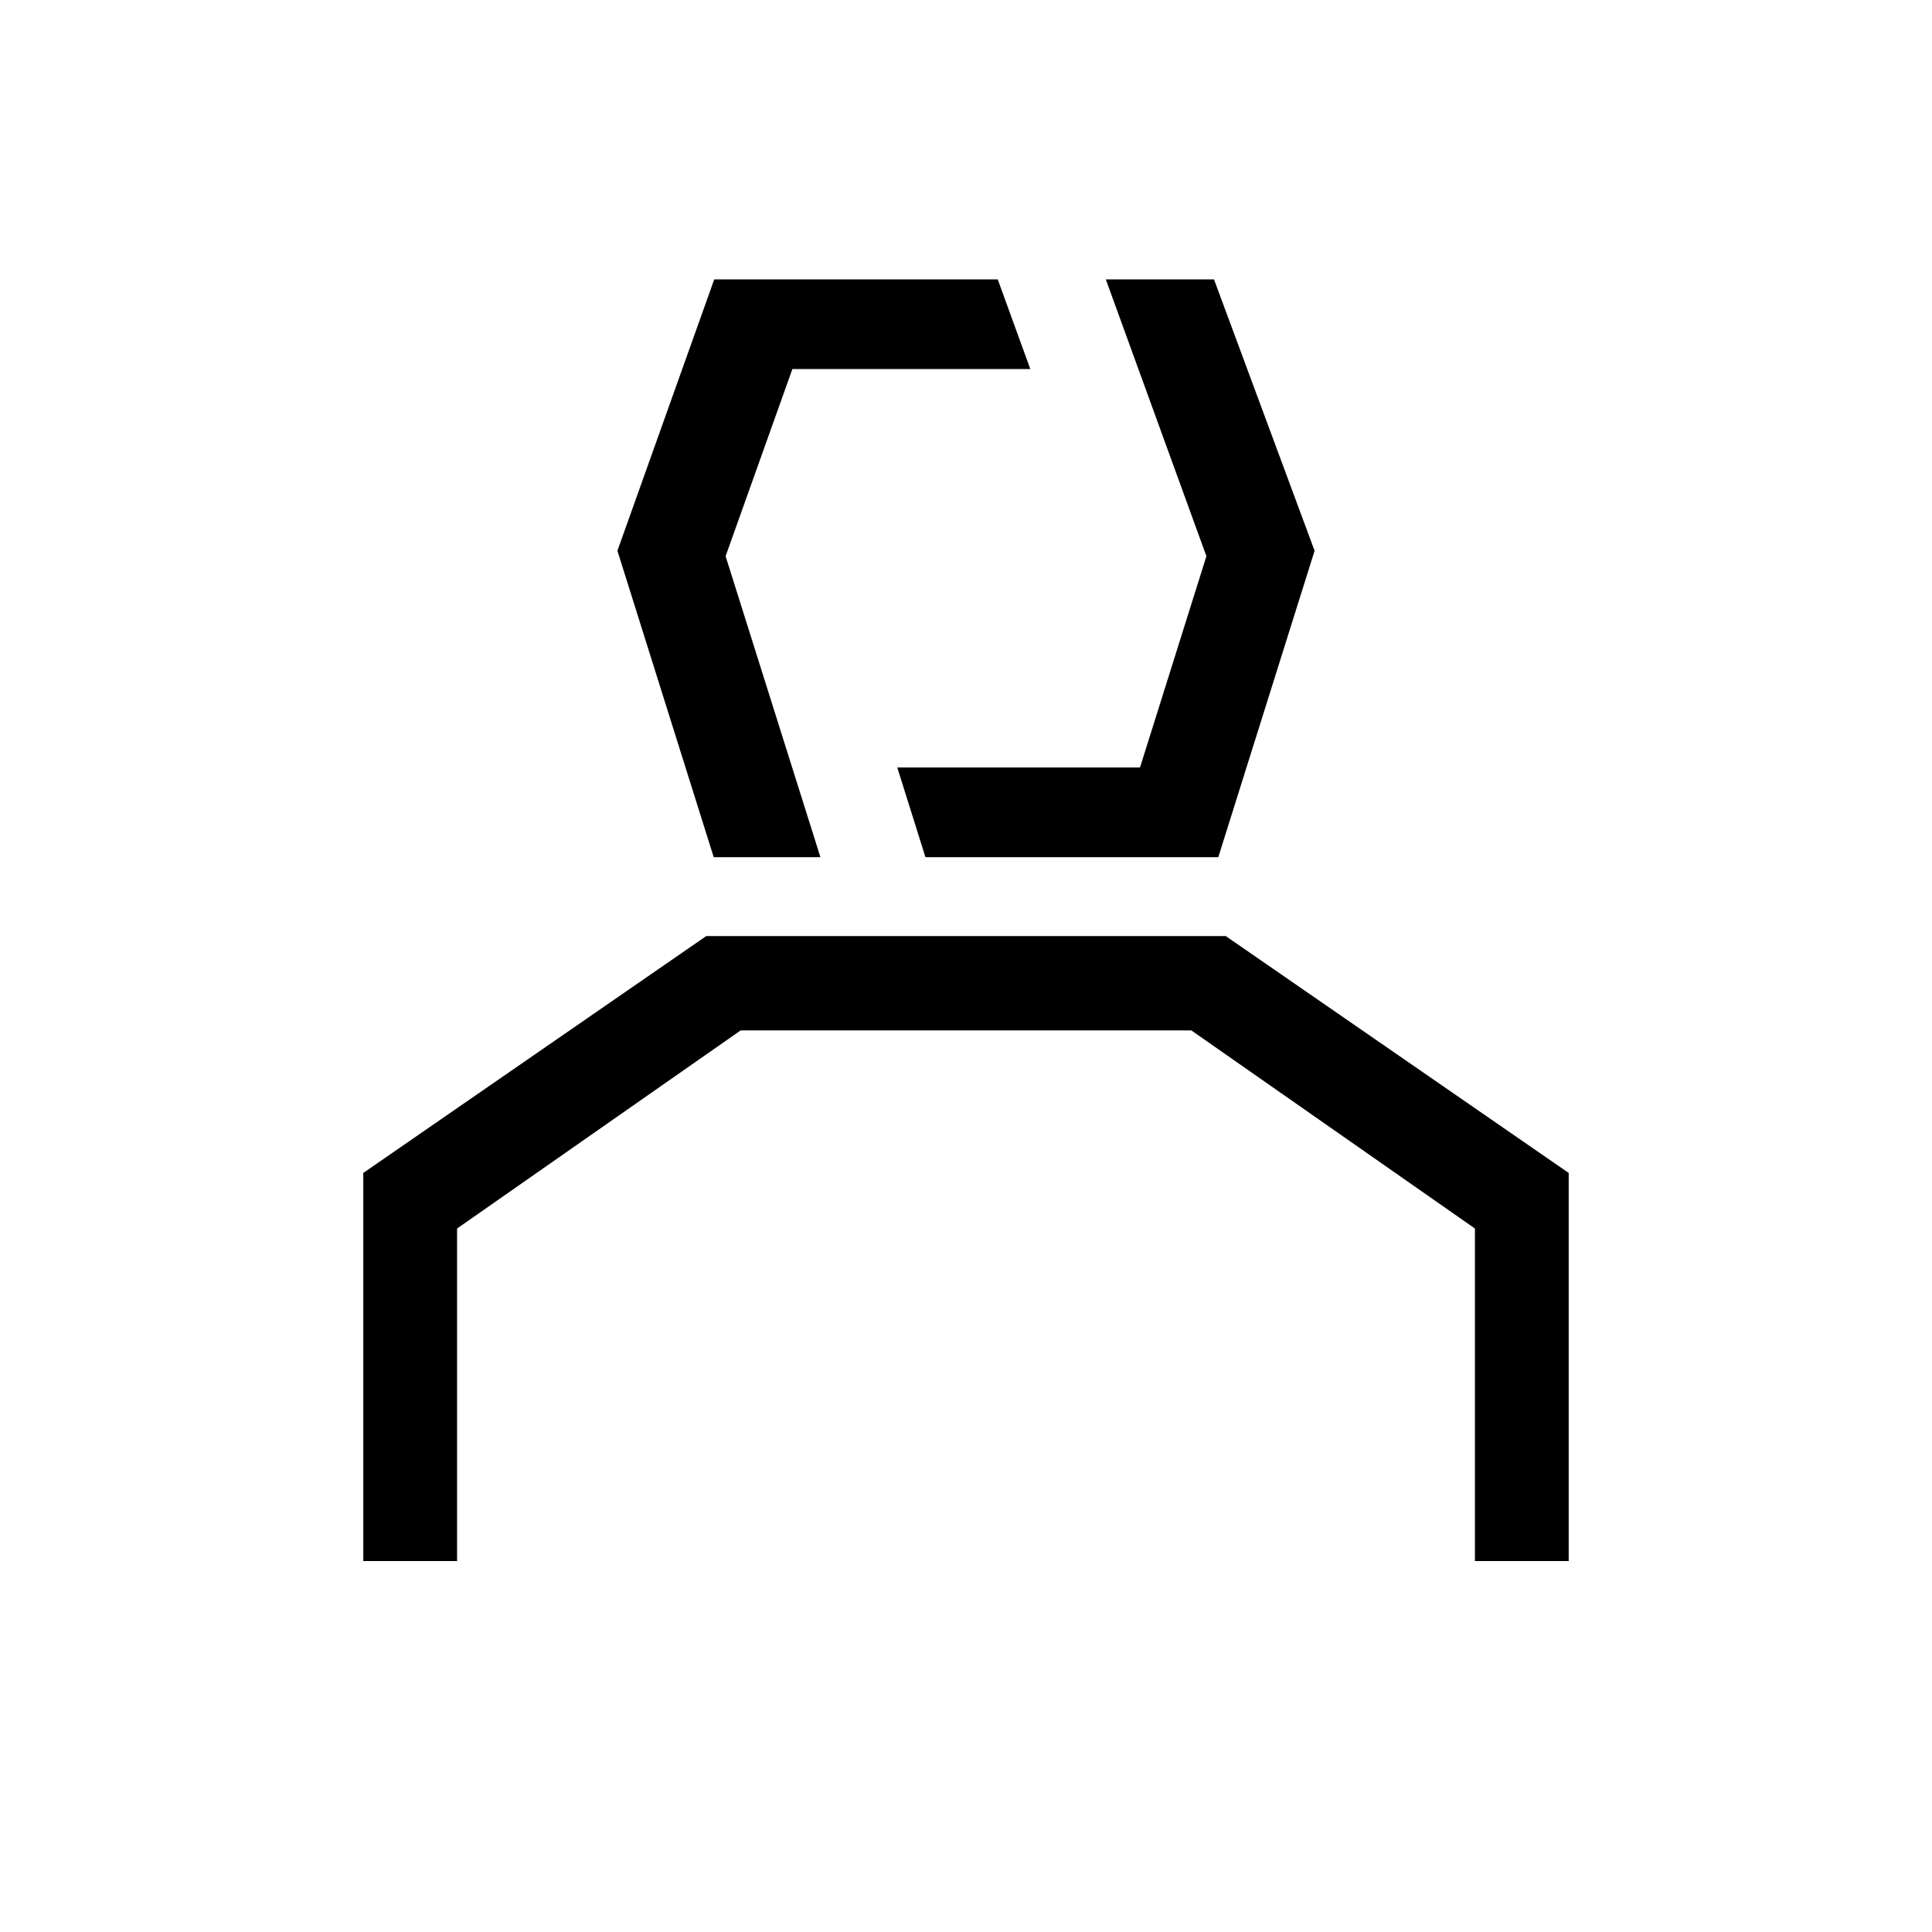 <svg enable-background="new 0 0 512 512" version="1.1" viewBox="0 0 512 512" xml:space="preserve" xmlns="http://www.w3.org/2000/svg"><polygon xmlns="http://www.w3.org/2000/svg" points="324.84 248.07 187.16 248.07 96.275 310.84 96.275 413.7 121.13 413.7 121.13 325.57 196.28 273.07 315.72 273.07 390.87 325.57 390.87 413.7 415.72 413.7 415.72 310.84"></polygon><polygon xmlns="http://www.w3.org/2000/svg" points="293.05 74.037 319.71 147.4 302.11 203.4 237.79 203.4 245.25 227.16 322.86 227.16 348.38 145.96 321.72 74.037"></polygon><polygon xmlns="http://www.w3.org/2000/svg" points="273.04 97.797 264.41 74.037 189.28 74.037 163.62 145.96 189.14 227.16 217.42 227.16 192.29 147.4 209.99 97.797"></polygon></svg>